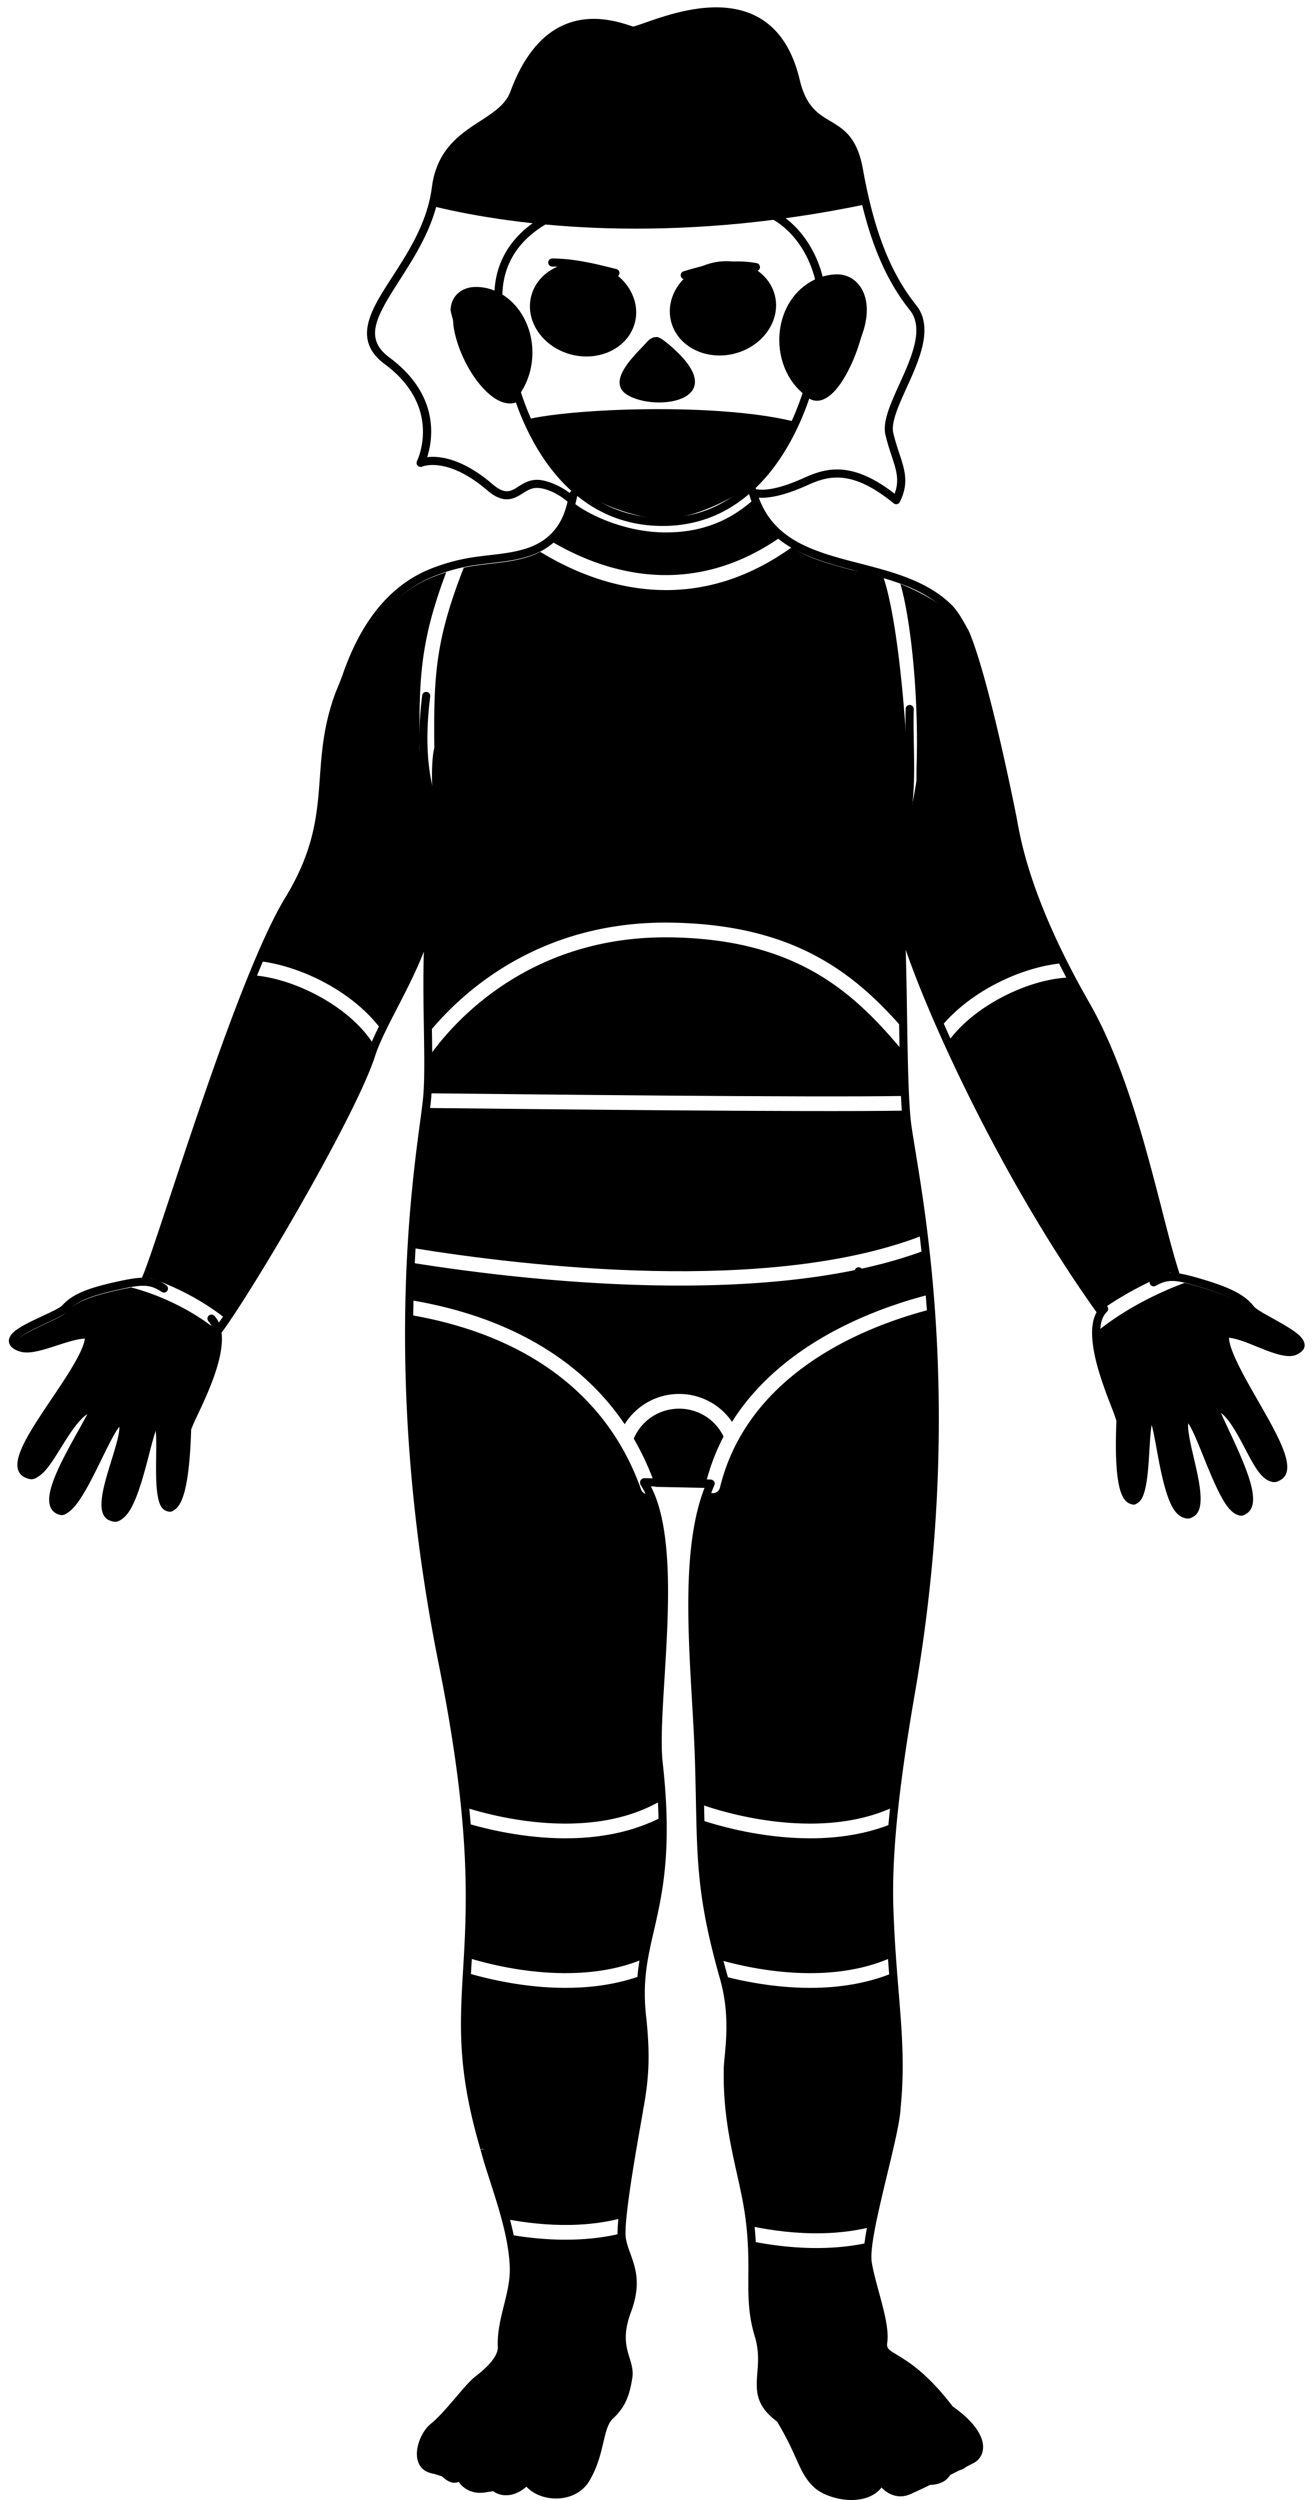 <svg viewBox="0 0 168 320" width="168" height="320" fill-rule="evenodd" clip-rule="evenodd" stroke-linecap="round" stroke-linejoin="round" stroke-miterlimit="1.5">
    <g>
        <path data-bodypart="head" d="M55.646 26.446c.449-2.347.568-3.558 1.181-6.505.444-2.136 8.221-5.217 10.256-9.824 1.32-2.986 4.277-9.32 14.534-6.36 5.871-2.617 12.23-4.036 16.28-.817 2.635 2.095 5.4 10.694 5.4 10.694-1.017.294 6.036 5.048 6.036 5.048-.659-.104.425 3.495 1.792 7.418-25.394 5.336-45.062 2.859-55.479.346z" />
        <path data-bodypart="eyes" d="M76.111 33.795c3.668.918 5.996 4.262 5.195 7.464-.801 3.202-4.429 5.056-8.098 4.139-3.668-.918-5.996-4.262-5.195-7.464.801-3.202 4.43-5.057 8.098-4.139zm15.009-.127c-3.668.918-5.996 4.263-5.195 7.464.801 3.202 4.429 5.057 8.098 4.139 3.668-.917 5.996-4.262 5.195-7.464-.801-3.202-4.43-5.056-8.098-4.139z" />
        <path data-bodypart="ears" d="M107.011 35.12c3.108-.144 5.527 3.496 2.798 9.082-1.044 2.138-4.915 7.439-5.839 6.939-2.469-1.336-4.182-4.247-4.182-7.621 0-4.636 3.177-8.212 7.223-8.4zm-46.059 1.609c3.987 0 7.223 3.764 7.223 8.4 0 2.071-.646 3.967-1.715 5.432-1.325 1.816-5.999-2.412-6.909-4.918-.866-2.383-1.884-5.628-1.859-6.025.115-1.795 1.454-2.889 3.26-2.889z" />
        <path data-bodypart="nose" d="M85.403 43.896c-1.156-.945-1.349-.742-1.454-.74-.452.011-.816.272-1.26.782-.991 1.14-5.184 4.797-2.43 6.566 3.648 2.344 14.213.81 5.144-6.608z" />
        <path data-bodypart="oral_cavity" d="M67.423 53.705c5.678-1.412 24.02-2.184 33.985.186 0 0-2.104 4.794-4.637 7.448-2.533 2.655-8.341 5-11.454 5.103-3.113.103-12.223-2.133-15.29-8.396-3.067-6.263-2.455-4.2-2.604-4.341z" />
    </g>
    <path data-bodypart="neck_or_throat" d="M97.144 64.049c.605 2.086 1.521 3.612 2.698 4.778-11.126 7.676-21.812 4.777-28.997.609A7.716 7.716 0 0072 68.044c.508-.777.851-1.914 1.114-3.012.442-.349-.129-.525.202-.79 1.461 1.29 6.238 3.846 11.735 3.909 6.702.076 10.106-3.079 11.655-4.363.021-.018.416.279.438.261z" />
    <path data-bodypart="chest" d="M101.369 70.062c2.035 1.347 4.593 2.078 7.505 2.843 1.713.45 2.37.14 4.145.701 1.41 3.891 2.671 13.118 3.273 25.291.277 5.608-.532 8.661-1.364 9.352-.009.008 0 .024 0 .035l.682 18.406a.945.945 0 00.028.194c.03 1.638.055 3.28.08 4.882-6.15-7.046-13.831-13.44-29.851-13.667-15.833-.224-25.791 7.876-30.791 13.89.015-2.324.005-4.695-.014-6.78-.109-11.852 1.635-13.868.978-17.419-.577-3.112-1.056-9.545-.428-12.058-.084-9.031.085-13.683 3.774-23.065.442-.093.883-.173 1.32-.24 2.862-.434 5.969-.469 8.464-1.794 7.756 4.74 19.745 8.355 32.199-.571z" />
    <path data-bodypart="upper_arm" d="M57.14 73.252c-3.349 8.878-3.496 13.644-3.411 22.59l.021.185s1.773 8.382 2.023 13.043c.122 2.264.209 6.05-.554 9.815-.266 1.311-1.25 2.471-1.527 3.767-1.338 3.34-3.232 6.685-4.614 9.498-1.73-2.485-4.298-4.6-7.121-6.171-2.797-1.556-5.837-2.575-8.52-2.921 1.266-2.944 2.487-5.467 3.605-7.302 6.565-10.765 2.872-16.666 6.511-26.407 0 0 .49-1.112.93-2.364 1.947-5.543 5.128-10.725 10.794-13.061a22.697 22.697 0 011.863-.672zm58.15 1.487c1.903.777 4.839 2.214 6.287 3.661.869.868 1.465 2.108 2.079 3.164 2.641 6.2 6.074 23.733 6.074 23.733.43 2.358 1.379 8.251 6.226 18.006-2.821.265-6.104 1.316-9.108 2.987-2.496 1.389-4.793 3.204-6.487 5.323a147.828 147.828 0 01-2.949-7.186l-2.272-6.855-.485-8.201s1.576-2.205 2.697-9.44l.01-1.732c.328-9.51-.845-19.378-2.072-23.46z" />
    <path data-bodypart="upper_abdomen" d="M55.037 135.111c4.047-5.677 13.918-15.368 30.803-15.128 16.543.234 23.788 7.38 29.929 14.742.038 2.002.086 3.888.158 5.557-12.422.215-48.272-.209-61.066-.339.086-1.36.142-3.03.176-4.832z" />
    <path data-bodypart="forearm" d="M32.677 124.863c2.581.235 5.599 1.224 8.364 2.763 2.926 1.628 5.581 3.875 7.099 6.556-.2.476-.372.928-.508 1.353-2.282 7.099-13.496 26.327-18.371 33.563-3.064-2.531-6.75-4.42-10.209-5.571 2.009-5.22 8.114-25.323 13.625-38.664zm104.208.263a115.78 115.78 0 002.213 4.043c6.016 10.504 8.811 25.768 11.189 33.57-3.09 1.215-6.532 2.962-9.608 5.192l-.005-.007c-.561-.792-1.116-1.59-1.663-2.392a181.36 181.36 0 01-4.596-7.099 211.043 211.043 0 01-4.495-7.663 229.934 229.934 0 01-8.683-17.188l-.001-.003c1.565-2.279 3.941-4.203 6.528-5.643 3.04-1.692 6.386-2.719 9.121-2.81z" />
    <path data-bodypart="mid_abdomen" d="M54.696 141.825c12.652.126 48.791.553 61.329.336.037.582.079 1.124.126 1.619.205 2.157 1.219 7.07 2.121 14.312-19.654 7.7-51.09 3.989-65.463 1.653.539-8.874 1.547-15.013 1.887-17.92z" />
    <path data-bodypart="lower_abdomen" d="M118.503 160.018c.202 1.768.395 3.659.565 5.668-10.047 2.58-19.935 7.746-25.334 16.312a8.181 8.181 0 00-6.772-3.567 8.183 8.183 0 00-6.973 3.875c-6.073-8.983-16.014-13.999-27.467-15.895.043-1.665.105-3.26.182-4.779 14.546 2.331 45.876 5.915 65.799-1.614z" />
    <path data-bodypart="hand" d="M16.811 164.799c3.51.916 7.474 2.724 10.748 5.301l.248.467c1.141 4.023-3.721 12.07-3.764 12.936-.042.844-.164 9.965-2.295 10.007-2.13.041-.446-10.646-1.595-10.871-1.148-.225-2.523 12.721-5.607 12.137-3.083-.585 2.383-10.709 1.156-12.178-1.227-1.468-5.597 12.503-8.129 11.263-2.592-1.27 2.996-9.548 4.518-12.768l-.192-.407c-3.448 1.006-5.806 9.47-8.235 8.598-4.123-1.48 8.444-14.105 7.784-17.947-2.669-.209-7.274 2.697-9.247 1.491-2.391-1.461 5.137-3.613 6.271-4.852 1.134-1.24 2.824-1.973 6.319-2.762a41.969 41.969 0 012.02-.415zm134.87-.584c.659.144 1.437.365 2.398.656 3.43 1.037 5.064 1.889 6.105 3.207 1.042 1.318 8.396 4.005 5.907 5.291-2.054 1.061-6.44-2.168-9.116-2.152-.935 3.786 10.693 17.28 6.475 18.46-2.485.695-4.23-7.916-7.597-9.167l-.221.392c1.288 3.321 6.267 11.979 3.59 13.059-2.614 1.056-5.97-13.193-7.299-11.817-1.33 1.377 3.396 11.868.278 12.229-3.118.362-3.559-12.65-4.721-12.508-1.162.142-.249 10.923-2.371 10.729-2.123-.195-1.589-9.301-1.57-10.146.017-.788-3.511-7.781-3.082-11.999 3.463-2.808 7.647-4.912 11.224-6.234z" />
    <path data-bodypart="sexual_organs" d="M81.151 184.155a6.286 6.286 0 015.811-3.84 6.288 6.288 0 015.688 3.566 26.708 26.708 0 00-2.29 6.087.94.94 0 00.01.486l-6.456-.133a.942.942 0 00-.055-.306 34.626 34.626 0 00-2.708-5.86z" />
    <path data-bodypart="thigh" d="M52.483 168.312c13.585 2.308 24.926 9.175 29.601 22.334a.943.943 0 00.978.622c4.145 8.243.541 27.701 1.355 34.969.167 1.485.288 2.871.37 4.169-3.571 2.129-7.68 2.928-11.66 3.012-5.2.109-10.191-1.002-13.55-2.062v-.006c-.458-4.387-1.117-8.751-1.901-13.091-.21-1.162-.429-2.322-.656-3.48-.127-.647-.258-1.293-.386-1.94a227.933 227.933 0 01-1.729-9.87 212.875 212.875 0 01-2.344-25.281 199.717 199.717 0 01-.079-9.303l.001-.073zm66.737-.73c.95 12.638.97 29.546-2.495 49.539-.932 5.378-1.614 10.015-2.072 14.07-3.208 1.545-6.752 2.154-10.199 2.227-5.865.123-11.464-1.307-14.755-2.464-.032-1.524-.066-3.171-.121-4.999-.338-11.135-2.328-26.017 1.261-34.929a.942.942 0 001.351-.612c3.083-12.662 14.91-19.679 27.03-22.832z" />
    <path data-bodypart="knee" d="M84.891 232.508c.311 9.083-1.375 13.495-2.258 18.143-3.02 1.313-6.305 1.843-9.506 1.91-4.981.105-9.769-.91-13.115-1.927.25-4.556.417-9.859-.239-17.251 3.483 1.03 8.344 2.025 13.394 1.918 3.982-.084 8.076-.853 11.724-2.793zm4.85.45c3.506 1.16 9.007 2.464 14.753 2.343 3.341-.07 6.761-.623 9.93-1.945-.44 4.475-.584 8.205-.477 11.446.069 2.067.174 3.959.294 5.725-3.098 1.403-6.487 1.965-9.787 2.034-4.669.099-9.169-.788-12.471-1.737-1.859-7.27-2.101-11.643-2.242-17.866z" />
    <path data-bodypart="lower_leg" d="M114.384 252.516c.507 6.645 1.116 11.594.488 17.849-.104 2.638-2.099 9.515-3.13 14.634-2.126.563-4.321.819-6.478.864-3.251.069-6.419-.34-9.158-.915-.672-5.832-2.996-11.206-2.841-19.566.038-2.009.997-6.388-.496-11.649l-.225-.804c3.322.87 7.565 1.608 11.95 1.515 3.327-.07 6.732-.618 9.89-1.928zm-54.484.048c3.475 1.017 8.279 1.986 13.267 1.88 3.061-.064 6.188-.533 9.128-1.628-.207 1.749-.253 3.626-.006 5.864.566 5.111.328 8.075-.362 11.81.039 0-1.552 8.382-2.093 13.379-2.198.607-4.473.879-6.707.926-2.975.063-5.88-.274-8.451-.772-.844-3.038-1.931-5.985-2.561-8.419-2.999-10.167-2.639-15.856-2.215-23.04z" />
    <path data-bodypart="foot" d="M96.291 286.905c2.732.54 5.835.909 9.013.842 2.019-.043 4.066-.261 6.07-.72-.219 1.401-.307 2.55-.178 3.269.604 3.362 2.316 7.631 1.971 10.045-.345 2.413 2.758 1.034 8.533 8.619 4.482 3.103 4.224 5.603 2.845 6.379 0 0-6.051 3.125-8.103 3.965-2.221.908-3.448-1.121-3.448-1.121l-.08-.586a3.06 3.06 0 00-.006-.793c-.473-2.792-.157-.404.006.793-.413 3.154-6.246 2.965-8.367.845-1.81-1.811-1.738-3.544-4.582-8.285-4.396-3.189-1.279-5.851-2.744-10.678-1.316-4.336-.549-7.277-.93-12.574zm-16.621-1.049c-.024.535-.017.963.027 1.248.403 2.56 2.459 4.509.672 9.258-1.786 4.749.517 6.239.163 8.465-.282 1.777-.672 3.4-2.285 4.891-1.614 1.492-1.105 4.683-3.151 8.124-2.046 3.441-7.777.426-7.777.426l-4.994.729c-2.476.518-3.639-1.318-3.558-1.318l-3.202-1.026c-2.608-.462-1.563-4.187-.008-5.442 1.934-1.562 4.273-4.931 5.693-6.048.922-.725 3.005-2.348 3.093-4.083-.219-3.564 1.662-6.82 1.522-10.404-.058-1.51-.315-3.078-.676-4.646 2.469.431 5.195.707 7.978.648 2.164-.045 4.362-.293 6.503-.822z" />
    <g>
        <path d="M54.272 121.808c-1.92 4.965-5.158 9.991-6.225 13.313-2.513 7.82-15.814 30.294-19.677 35.463.008.059.014.12.02.181.118 1.259-.154 2.768-.616 4.299-.78 2.582-2.094 5.235-2.823 6.794-.244.524-.459 1.083-.473 1.119-.03.656-.11 5.32-.885 8.088-.222.793-.509 1.44-.848 1.839-.31.365-.673.551-1.068.559-.436.009-.801-.211-1.07-.667-.395-.671-.566-2.028-.608-3.581-.06-2.142.085-4.677-.057-6.06-.287.789-.597 2.026-.951 3.392-.676 2.604-1.517 5.652-2.602 7.127-.597.812-1.29 1.185-2.021 1.046-.71-.134-1.124-.6-1.294-1.33-.191-.819-.024-2.05.316-3.42.55-2.216 1.533-4.828 1.821-6.497.054-.316.083-.593.072-.82l-.001-.024-.012.013c-.292.351-.632.937-1.011 1.653-1.32 2.494-3.048 6.5-4.575 8.381-.458.564-.915.948-1.332 1.111-.381.15-.746.143-1.09-.026-.547-.268-.854-.745-.941-1.4-.07-.521.011-1.174.215-1.912.779-2.816 3.39-7.018 4.666-9.465-.578.387-1.117.991-1.639 1.679-1.231 1.626-2.328 3.737-3.375 5.09-.416.538-.831.962-1.238 1.221-.515.329-1.031.417-1.545.232-.859-.308-1.216-.953-1.172-1.865.035-.711.354-1.625.874-2.661 1.572-3.13 4.998-7.503 6.75-10.766.556-1.036.956-1.939 1.012-2.633a6.262 6.262 0 00-.226.019c-.872.087-1.878.396-2.896.724-1.301.419-2.621.87-3.734 1.006-.855.104-1.6.019-2.166-.327-.46-.281-.655-.608-.702-.917-.065-.426.172-.921.728-1.382.903-.747 2.713-1.542 4.196-2.243.884-.418 1.646-.784 1.938-1.103 1.184-1.295 2.937-2.093 6.588-2.917 1.564-.353 2.676-.559 3.573-.588 1.956-4.285 11.874-38.016 18.353-48.641 3.229-5.295 3.933-9.393 4.28-13.365.356-4.083.35-8.034 2.189-12.958a.233.233 0 01.011-.028s.483-1.094.915-2.326c1.996-5.683 5.28-10.976 11.087-13.37a24.469 24.469 0 015.55-1.53c2.034-.309 4.193-.411 6.163-.93 1.867-.492 3.562-1.366 4.777-3.225.593-.909.93-1.919 1.189-2.956l-.026-.021c-1.554-1.332-3.226-1.811-4.067-1.744-.845.067-1.447.584-2.078.948-.551.319-1.118.548-1.787.502-.641-.044-1.395-.343-2.335-1.148-5.139-4.405-8.315-3.04-8.315-3.04a.517.517 0 01-.677-.703s3.391-6.829-4.134-12.409c-1.179-.875-1.831-1.805-2.108-2.782-.409-1.438.002-3.007.876-4.732 1.994-3.934 6.453-8.78 7.264-15.087.528-4.118 2.714-6.141 4.994-7.716 1.079-.745 2.179-1.384 3.111-2.116.862-.678 1.579-1.433 1.959-2.462 1.837-4.971 4.334-7.402 6.801-8.502 3.707-1.653 7.403-.296 8.934.195l.01-.003c1.295-.353 4.341-1.674 7.745-2.221 3.18-.51 6.657-.339 9.39 1.783 1.818 1.411 3.32 3.691 4.163 7.249.826 3.49 2.413 4.384 3.951 5.302 1.733 1.035 3.418 2.092 4.142 6.127 1.346 7.498 3.352 13.079 6.813 17.405.967 1.208 1.2 2.667.994 4.247-.193 1.476-.775 3.062-1.446 4.624-.775 1.804-1.67 3.577-2.166 5.104-.299.921-.46 1.74-.303 2.404.348 1.47.796 2.625 1.112 3.676.515 1.715.698 3.174-.274 5.149a.519.519 0 01-.792.173c-2.658-2.172-4.752-3.07-6.522-3.259-1.739-.185-3.148.321-4.449.909-1.801.814-4.292 1.754-6.3 1.629 1.901 5.187 6.552 6.747 11.775 8.118 4.443 1.167 9.557 2.252 12.939 5.631.899.898 1.524 2.176 2.161 3.27 0 0 .056.26.028.057 2.653 6.229 6.107 23.84 6.108 23.847.507 2.778 1.743 10.5 9.31 23.711 6.305 11.009 9.091 27.229 11.551 34.675.82.127 1.813.394 3.132.793 3.584 1.084 5.274 2.006 6.362 3.383.268.339 1.003.758 1.854 1.238 1.429.806 3.177 1.729 4.024 2.539.522.499.723 1.01.627 1.431-.069.305-.287.616-.766.864-.589.304-1.339.336-2.184.17-1.1-.215-2.384-.759-3.652-1.271-.992-.401-1.973-.781-2.837-.931a6.418 6.418 0 00-.224-.034c.006.696.34 1.625.821 2.699 1.513 3.38 4.616 7.988 5.959 11.222.445 1.071.697 2.006.681 2.718-.021.913-.424 1.53-1.303 1.776-.526.147-1.034.022-1.525-.343-.387-.287-.77-.74-1.146-1.306-.948-1.425-1.89-3.61-3.002-5.319-.471-.725-.965-1.366-1.513-1.793 1.096 2.532 3.399 6.911 3.974 9.775.151.751.184 1.408.077 1.923-.134.647-.474 1.101-1.039 1.329-.355.144-.72.124-1.089-.052-.404-.193-.832-.609-1.249-1.205-1.388-1.985-2.824-6.105-3.961-8.688-.326-.741-.624-1.349-.89-1.721l-.011-.014-.003.024c-.027.226-.018.505.013.824.167 1.685.96 4.361 1.35 6.611.241 1.39.319 2.631.07 3.434-.222.715-.669 1.15-1.386 1.233-.739.086-1.404-.336-1.941-1.188-.976-1.549-1.597-4.65-2.084-7.296-.255-1.388-.475-2.644-.705-3.451-.24 1.369-.278 3.908-.491 6.041-.154 1.545-.422 2.886-.864 3.527-.301.436-.681.628-1.116.589-.393-.036-.741-.248-1.025-.635-.309-.422-.549-1.088-.713-1.895-.574-2.817-.319-7.474-.302-8.13a18.59 18.59 0 00-.392-1.15c-.615-1.608-1.735-4.348-2.327-6.98-.351-1.56-.514-3.084-.306-4.332a4.528 4.528 0 01.481-1.45c-11.999-16.833-21.211-36.986-24.438-46.408.237 7.816.169 16.828.623 21.595.575 6.04 7.472 33.652.569 73.488-2.177 12.565-2.987 21.064-2.771 27.579.369 11.086 1.771 17.165.924 25.622-.098 2.323-1.619 7.856-2.697 12.643-.696 3.089-1.221 5.854-.986 7.162.361 2.01 1.12 4.345 1.595 6.411.334 1.454.524 2.784.379 3.799-.037.261-.03.457.049.621.143.295.461.485.903.759 1.393.864 3.927 2.204 7.432 6.79 2.84 1.983 3.823 3.78 3.885 5.045.05 1.016-.439 1.764-1.149 2.163a.516.516 0 01-.569-.041c-.358.63-.976 1.056-1.84 1.056a.516.516 0 01-.376-.163 2.358 2.358 0 01-.27.696c-.474.806-1.478 1.41-3.186 1.259a.517.517 0 01-.459-.402c-.208.702-.684 1.271-1.461 1.589-1.837.752-3.1-.194-3.696-.834-.436.614-1.122 1.041-1.942 1.297-2.174.677-5.335.047-6.82-1.438-.769-.769-1.222-1.523-1.677-2.476-.632-1.322-1.276-3.049-2.931-5.821-2.319-1.714-2.648-3.298-2.598-5.095.045-1.622.461-3.443-.251-5.789-1.475-4.859-.363-7.976-1.128-14.566-.664-5.875-3.007-11.278-2.851-19.696.037-1.983.998-6.307-.476-11.499-3.361-11.845-2.857-16.206-3.211-27.908-.207-6.831-1.034-15.069-.819-22.479.136-4.686.692-9.044 2.062-12.527l-6.889-.141c1.663 3.151 2.182 7.992 2.2 13.202.028 8.334-1.192 17.621-.684 22.154 1.308 11.68-.153 17.252-1.275 22.159-.729 3.193-1.316 6.097-.853 10.289.572 5.175.331 8.176-.367 11.956-.01.079-.029.213-.061.396-.39 2.276-2.526 13.771-2.167 16.052.156.998.576 1.899.906 2.919.535 1.656.869 3.598-.261 6.604-1.012 2.688-.638 4.27-.246 5.559.302.991.589 1.836.435 2.805-.3 1.889-.73 3.606-2.445 5.191-.578.534-.829 1.323-1.067 2.261-.408 1.611-.732 3.632-1.991 5.749-1.365 2.296-4.346 2.706-6.466 1.826-.629-.262-1.179-.633-1.596-1.095-.451.415-1.523 1.225-2.914 1.093a2.604 2.604 0 01-1.728-.87.516.516 0 01-.408.443c-1.209.253-2.144-.114-2.743-.785a2.777 2.777 0 01-.481-.768.521.521 0 01-.254.211c-.09.049-.401.202-.744.184-.335-.018-.819-.163-1.446-.738-.243-.223-.545-.696-.715-1.303-.245-.871-.232-2.013.54-3.002 1.129-1.447 2.002-2.911 2.381-3.645a.517.517 0 01.92.475c-.396.766-1.307 2.296-2.485 3.807-.535.686-.53 1.481-.36 2.085.106.376.268.682.418.82.359.328.61.457.802.467.118.006.185-.054.218-.072a.587.587 0 01.285-.078c.083 0 .161.019.231.054-.133-.817.017-1.751.516-2.628.851-1.494 1.422-3.082 1.646-4.037a.518.518 0 011.008.236c-.24 1.021-.846 2.717-1.754 4.313-.606 1.063-.564 2.247.046 2.93.382.427.988.622 1.76.461a.512.512 0 01.237.006c-.467-.914-.468-2.148.223-3.366.717-1.264 1.36-2.286 1.869-3.703a.517.517 0 11.974.35c-.53 1.477-1.195 2.545-1.943 3.864-.858 1.514-.283 3.127 1.086 3.258 1.22.117 2.096-.786 2.239-.944a3.083 3.083 0 01-.25-1.451c.065-.985.417-1.639.911-2.065a2.55 2.55 0 01.819-.468c.493-.381.778-1.097 1.022-1.693.226-.554.424-1.032.617-1.251a.517.517 0 01.777.684c-.191.217-.348.773-.598 1.343a6.982 6.982 0 01-.359.719c1.155.037 2.42.435 3.29.789a.517.517 0 11-.389.959c-.863-.351-2.163-.77-3.273-.711-.215.011-.423.04-.616.095l-.012.008a.516.516 0 01-.233.08 1.427 1.427 0 00-.369.23c-.319.275-.512.712-.554 1.349-.074 1.131.728 1.964 1.786 2.404 1.693.703 4.089.434 5.179-1.399 1.198-2.014 1.489-3.942 1.878-5.475.293-1.158.654-2.106 1.367-2.766 1.513-1.398 1.861-2.927 2.126-4.593.129-.812-.151-1.512-.403-2.342-.439-1.443-.866-3.214.267-6.225 1.014-2.694.725-4.436.245-5.921-.347-1.074-.779-2.026-.944-3.076-.366-2.328 1.772-14.065 2.17-16.388.027-.157.048-.295.054-.334a.54.54 0 01.008-.069c.681-3.688.915-6.614.357-11.661-.479-4.331.119-7.333.873-10.632 1.105-4.831 2.543-10.316 1.255-21.814-.51-4.556.706-13.89.678-22.265-.019-5.452-.548-10.494-2.514-13.456-.102-.425.041-.695.442-.804l8.548.175c.052.001.104.01.153.027l.026.008a.518.518 0 01.309.7c-1.538 3.484-2.126 7.983-2.267 12.842-.215 7.39.612 15.606.818 22.418.352 11.596-.158 15.918 3.173 27.656 1.512 5.33.553 9.766.515 11.801-.155 8.361 2.185 13.725 2.845 19.56.755 6.504-.367 9.585 1.089 14.382.609 2.005.464 3.65.354 5.115-.088 1.174-.167 2.219.328 3.248.327.68.905 1.347 1.871 2.048l.14.153c1.437 2.395 2.138 4.03 2.708 5.296.535 1.187.939 2.032 1.798 2.89 1.257 1.257 3.94 1.754 5.78 1.181 1.087-.338 1.867-1.09 1.704-2.377-.316-1.835-1.615-2.384-2.884-2.474-.933-.066-1.855.101-2.44.231a.518.518 0 01-.225-1.011c.587-.13 1.475-.289 2.405-.268-.12-.306-.293-.747-.534-1.367a.519.519 0 01.965-.375c.44 1.131.651 1.666.733 1.873 1.395.3 2.653 1.17 3.002 3.228l-.51.087.513-.067c.053.41.044.785-.021 1.126a.377.377 0 01.037.052s1 1.65 2.809.91c.617-.253.905-.778.937-1.392.056-1.09-.616-2.421-1.75-3.334-1.626-1.309-1.955-2.978-1.955-2.978a.518.518 0 011.014-.207s.284 1.327 1.59 2.379c1.417 1.14 2.205 2.831 2.135 4.193a3.253 3.253 0 01-.027.284.519.519 0 01.459-.205c1.161.103 1.881-.205 2.203-.752.476-.809.068-1.998-.842-2.624-1.957-1.346-2.934-4.019-2.934-4.019a.518.518 0 01.974-.353s.839 2.344 2.547 3.52c.89.612 1.409 1.596 1.47 2.545a.515.515 0 01.323-.113c.565 0 .918-.362 1.069-.831.261-.814-.017-1.936-.882-2.434-.681-.393-1.169-.96-1.566-1.519-.337-.475-.596-.942-.883-1.229a.518.518 0 01.732-.732c.262.262.512.65.797 1.074.356.529.776 1.128 1.437 1.509 1.104.636 1.59 1.942 1.471 3.071.32-.331.45-.856.26-1.512-.303-1.04-1.319-2.328-3.419-3.781l-.117-.113c-3.4-4.465-5.856-5.765-7.204-6.602-.657-.407-1.076-.749-1.288-1.187-.157-.324-.216-.706-.143-1.218.131-.915-.062-2.111-.363-3.421-.478-2.082-1.241-4.435-1.605-6.46-.248-1.382.26-4.309.995-7.573 1.065-4.729 2.584-10.194 2.673-12.473l.002-.031c.846-8.419-.56-14.466-.926-25.498-.218-6.566.591-15.13 2.785-27.79 6.877-39.687-.006-67.196-.579-73.214-.575-6.032-.316-18.854-.893-27.466l-.001-.025c-.031-1.778-.352-3.992-.23-6.287.126-2.353 1.155-4.636 1.392-6.992.391-3.89.022-7.851.133-11.752a.517.517 0 111.034.029c-.111 3.926.256 7.912-.137 11.826-.235 2.341-1.264 4.607-1.388 6.944-.121 2.262.199 4.445.231 6.2.03.443.057.897.082 1.361.006.02.011.041.014.063.843 5.423 11.092 29.986 25.275 49.966a.517.517 0 01.658.795c-.553.531-.789 1.321-.849 2.238-.067 1.016.091 2.181.359 3.37.58 2.578 1.681 5.262 2.284 6.837.298.778.464 1.33.46 1.529-.013.583-.281 5.157.281 7.914.11.538.248 1.002.436 1.336.111.197.215.354.383.37.076.007.115-.069.168-.145a2.16 2.16 0 00.244-.531c.323-.969.464-2.519.57-4.083.15-2.215.24-4.457.568-5.303.174-.447.459-.636.712-.667.248-.03.546.072.774.454.356.598.687 2.367 1.063 4.413.399 2.168.873 4.661 1.59 6.262.213.474.442.865.706 1.123.18.175.37.284.592.258.387-.045.521-.387.588-.84.101-.686.003-1.608-.173-2.622-.394-2.275-1.191-4.982-1.36-6.686-.049-.498-.045-.921.02-1.24.062-.3.179-.529.333-.688.392-.406.966-.382 1.519.389.296.413.634 1.084.996 1.907 1.114 2.529 2.503 6.569 3.863 8.512.25.358.492.639.736.801.127.084.245.138.366.089.238-.096.356-.306.413-.579.083-.404.039-.92-.079-1.509-.622-3.101-3.319-7.999-4.214-10.306a.518.518 0 01.187-.612.518.518 0 01.697-.452c.892.331 1.696 1.114 2.418 2.127.991 1.392 1.847 3.222 2.673 4.708.429.771.846 1.446 1.277 1.892.3.31.583.519.91.428.388-.109.537-.401.547-.803.014-.603-.225-1.389-.602-2.297-1.34-3.227-4.438-7.823-5.948-11.197-.535-1.194-.861-2.255-.896-3.077a1.245 1.245 0 00-.51.3.518.518 0 01-.724-.74c.434-.424.985-.629 1.626-.663l.08-.003a.518.518 0 01.18-.001c.763.016 1.649.254 2.576.588 1.429.516 2.971 1.258 4.297 1.602.749.195 1.416.278 1.917.019.12-.062.214-.097.232-.173.011-.05-.033-.094-.069-.15a1.804 1.804 0 00-.264-.304c-.802-.767-2.466-1.622-3.818-2.385-1.003-.566-1.841-1.099-2.157-1.498-.995-1.26-2.572-2.043-5.849-3.034-3.209-.971-4.222-1.159-5.883-.207a.517.517 0 01-.515-.898c.867-.497 1.579-.747 2.449-.764-2.413-7.58-5.178-23.328-11.334-34.076-7.67-13.392-8.915-21.223-9.428-24.033 0 0-3.403-17.407-6.032-23.606-.586-1.012-1.15-2.199-1.98-3.028-3.253-3.25-8.196-4.239-12.47-5.361-5.842-1.535-10.932-3.395-12.757-9.593-2.797 2.397-6.325 4.014-10.72 4.089-4.665.08-8.37-1.478-11.279-3.843-.328 1.491-.712 2.972-1.558 4.268-1.372 2.099-3.272 3.105-5.38 3.66-2.006.528-4.202.638-6.272.952a23.4 23.4 0 00-5.31 1.464c-5.526 2.278-8.606 7.35-10.505 12.756a37.93 37.93 0 01-.938 2.385c-1.795 4.813-1.775 8.681-2.123 12.674-.358 4.106-1.09 8.341-4.427 13.814-6.299 10.329-15.843 42.535-18.142 48.168.703.124 1.312.412 2.02.889.237.16.3.482.141.719a.519.519 0 01-.719.14c-1.587-1.068-2.612-.954-5.882-.216-3.339.754-4.969 1.421-6.052 2.606-.344.376-1.218.847-2.259 1.34-1.403.663-3.124 1.397-3.979 2.105-.116.096-.214.19-.285.284-.041.053-.087.093-.08.144.012.077.104.119.219.19.481.294 1.153.259 1.914.119 1.346-.249 2.938-.878 4.4-1.29.949-.267 1.85-.441 2.611-.401a.546.546 0 01.181.013l.079.009c.636.08 1.171.324 1.574.778a.519.519 0 01-.775.686 1.247 1.247 0 00-.487-.335c-.094.817-.496 1.851-1.115 3.005-1.748 3.256-5.169 7.618-6.737 10.74-.441.878-.735 1.645-.765 2.248-.019.402.109.704.488.84.319.114.617-.074.938-.361.462-.414.926-1.057 1.41-1.796.931-1.422 1.915-3.187 3.004-4.504.793-.958 1.651-1.681 2.565-1.948a.519.519 0 01.662.501.518.518 0 01.143.624c-1.058 2.237-4.1 6.929-4.943 9.977-.161.579-.242 1.09-.187 1.499.037.276.14.495.37.608.117.057.239.012.371-.063.255-.144.517-.407.792-.746 1.496-1.841 3.172-5.77 4.464-8.212.349-.661.673-1.218.958-1.609.234-.321.457-.541.646-.656a.871.871 0 01.536-.136.769.769 0 01.533.291c.142.17.243.406.283.71.042.323.016.745-.069 1.238-.291 1.687-1.28 4.33-1.837 6.571-.248.999-.412 1.912-.36 2.603.034.457.143.807.526.88.22.042.417-.053.609-.215.282-.238.539-.612.785-1.07.83-1.544 1.481-3.997 2.035-6.131.522-2.013.98-3.754 1.378-4.325.255-.365.559-.445.804-.397.25.049.521.258.662.716.267.867.195 3.11.186 5.33-.007 1.568.023 3.124.276 4.113.056.218.12.404.205.547.047.081.08.159.157.157.169-.003.284-.153.408-.341.212-.32.383-.773.531-1.301.759-2.71.82-7.291.849-7.874.01-.198.215-.737.568-1.492.715-1.528 2.006-4.125 2.77-6.656.352-1.166.593-2.317.6-3.335.006-.919-.173-1.723-.686-2.293a.517.517 0 11.769-.693c.229.254.413.541.556.857 4.343-6.143 16.643-27.038 19.039-34.496 1.322-4.112 5.999-10.844 7.321-16.823a.517.517 0 01.091-.199c.144-1.961.363-3.892.688-5.735.384-2.122.376-3.435.185-5.503-.195-2.108-.764-4.471-1.163-6.529-.694-3.581-.569-7.424-.119-11.024a.518.518 0 011.027.128c-.436 3.494-.566 7.223.108 10.699.405 2.09.979 4.49 1.178 6.631.201 2.172.206 3.553-.197 5.78-1.748 9.918-.405 22.425-.978 28.445-.573 6.017-5.936 32.716 2.002 72.195 3.941 19.605 3.673 29.729 3.224 37.678-.444 7.864-1.073 13.575 2.107 24.358l-.496.146h.517s-.005 0-.016-.13c1.1 4.246 3.567 10.044 3.768 15.184.071 1.842-.369 3.601-.806 5.356-.413 1.656-.824 3.309-.718 5.038l.001.057c-.04.795-.43 1.575-.969 2.27-.737.95-1.746 1.742-2.322 2.196-1.419 1.116-3.755 4.483-5.688 6.043-.688.556-1.254 1.662-1.369 2.675-.06.538 0 1.052.298 1.413.186.224.464.376.844.443a.518.518 0 01-.181 1.019c-1.322-.234-1.907-1.125-2.003-2.218-.126-1.45.714-3.292 1.761-4.137 1.935-1.563 4.277-4.934 5.698-6.052.531-.417 1.465-1.142 2.144-2.016.398-.514.715-1.078.751-1.665-.105-1.822.313-3.569.748-5.316.414-1.661.844-3.323.776-5.065-.197-5.064-2.647-10.771-3.733-14.956-3.223-10.934-2.596-16.726-2.145-24.702.445-7.893.708-17.947-3.206-37.415-7.971-39.645-2.593-66.455-2.017-72.497.396-4.16-.117-11.408.1-18.768zm7.766 153.243a1.64 1.64 0 00-.293.021c-.085.017-.152.048-.19.105l.483-.126zm19.445-4.753c.11.118.241.156.371.156a.515.515 0 01-.373-.16l-.019-.021.021.025zm14.029-28.664c1.644 4.21 4.365 5.276 5.805 5.974a.517.517 0 10.451-.932c-1.309-.634-3.797-1.59-5.292-5.418a.517.517 0 10-.964.376zm-18.367-1.109c-1.413 2.488-4.659 5.672-4.659 5.672a.518.518 0 10.725.738s3.365-3.313 4.834-5.899a.517.517 0 00-.9-.511zm-14.247-76.023c1.114 1.784 2.58 3.178 4.568 3.992a.519.519 0 00.392-.958c-1.78-.729-3.084-1.986-4.082-3.583a.517.517 0 00-.878.549zm43.436 3.354c1.815-1.575 3.202-3.207 4.082-4.901a.518.518 0 00-.918-.478c-.827 1.592-2.138 3.118-3.842 4.597a.518.518 0 00.678.782zm-18.678-14.853c1.244.203 1.844.887 2.022 1.568.298 1.138-.558 2.401-1.987 2.246-.482-.052-.824-.223-1.066-.461-.25-.244-.399-.568-.455-.958-.123-.867.282-2.147.739-3.364a.518.518 0 01.969.364c-.075.201-.151.404-.222.605zm-.314.991c-.086.33-.145.643-.159.925-.014.289.005.54.167.699.101.099.252.148.452.17.617.067 1.003-.464.875-.955-.103-.393-.509-.71-1.24-.816a.573.573 0 01-.095-.023zm14.21-46.515c1.053.019 2.106.008 3.158-.05a.518.518 0 00-.056-1.033 42.265 42.265 0 01-3.083.048.517.517 0 10-.019 1.035zm-36.776-.083c1.126.041 2.249.043 3.375.06a.517.517 0 10.017-1.035c-1.119-.017-2.235-.018-3.354-.06a.518.518 0 00-.038 1.035zm17.058-30.908c1.778 1.292 4.657 1.77 6.506.139a.517.517 0 00-.684-.776c-1.483 1.307-3.788.835-5.213-.201a.519.519 0 00-.609.838zm22.747-36.567c.408-2.365-.234-5.364-1.737-7.888-1.769-2.969-4.752-5.291-8.717-5.104-2.769.131-4.675-.46-6.014-1.44-1.576-1.153-2.384-2.859-2.856-4.668a23.399 23.399 0 01-.463-2.36 9.924 9.924 0 01-.371.932c-1.283 2.802-4.137 5.524-10.075 7.379-5.076 1.587-7.734 4.034-9.002 6.619-1.048 2.138-1.148 4.353-.914 6.205a.503.503 0 01.031.232c.199 1.386.577 2.55.861 3.298a.507.507 0 01.022.292.518.518 0 01.057.248c-.045 1.755 1 7.488 4.012 12.753 2.99 5.226 7.937 10.002 15.764 9.867 7.549-.129 12.365-5.11 15.277-10.537 2.796-5.211 3.85-10.847 3.826-13.119a.524.524 0 01-.017-.154l.006-.152v-.007a.488.488 0 01.007-.127c.01-.196.024-.386.041-.571a.517.517 0 01-.063-.483 6.13 6.13 0 00.226-.737c.031-.165.064-.324.099-.478zm-7.833 22.556a.51.51 0 01.074.154c.02 0 .04.002.06.005 1.871.279 4.409-.715 6.154-1.503 1.457-.658 3.038-1.202 4.984-.995 1.794.191 3.911 1.025 6.535 3.062.523-1.395.339-2.513-.048-3.798-.32-1.068-.774-2.242-1.127-3.735-.194-.817-.043-1.83.325-2.963.505-1.553 1.411-3.358 2.2-5.193.632-1.47 1.189-2.96 1.37-4.349.169-1.286.012-2.482-.775-3.467-3.555-4.443-5.641-10.166-7.024-17.868-.64-3.567-2.122-4.507-3.653-5.421-1.726-1.03-3.501-2.037-4.429-5.952-.773-3.265-2.121-5.375-3.79-6.671-2.497-1.939-5.685-2.044-8.591-1.577-3.357.538-6.359 1.848-7.637 2.197a.519.519 0 01-.282-.003.517.517 0 01-.304-.004c-1.399-.448-4.798-1.759-8.209-.238-2.285 1.018-4.549 3.309-6.251 7.915-.701 1.896-2.343 3.033-4.161 4.215-2.468 1.606-5.268 3.337-5.848 7.852-.827 6.438-5.332 11.407-7.367 15.423-.737 1.456-1.148 2.768-.803 3.981.224.791.774 1.525 1.729 2.233 6.503 4.823 5.536 10.515 4.817 12.743 1.475-.178 4.425.077 8.366 3.455.705.604 1.251.868 1.732.901.731.05 1.27-.414 1.887-.786.681-.409 1.424-.752 2.402-.657.846.081 2.414.569 3.861 1.674a.51.51 0 01.227-.268c-1.9-1.713-3.434-3.771-4.656-5.906a33.22 33.22 0 01-2.459-5.419c-.756.267-1.629.111-2.526-.423-2.121-1.262-4.442-4.732-5.302-8.48-.577-2.514.138-3.971 1.18-4.649.814-.529 1.87-.604 2.826-.297.379.123.742.305 1.066.539-.03-1.662.243-3.49 1.116-5.269 1.361-2.773 4.176-5.448 9.623-7.151 5.539-1.731 8.245-4.208 9.442-6.822.889-1.939.943-3.937.75-5.71-.202-1.855-.671-3.477-.807-4.571a.518.518 0 011.027-.128c.137 1.098.606 2.725.809 4.587.082.758.121 1.553.08 2.366a.519.519 0 01.07.179c.271 1.422.409 3.193.848 4.875.412 1.58 1.089 3.086 2.465 4.093 1.191.871 2.893 1.358 5.354 1.242 4.383-.206 7.7 2.326 9.655 5.609 1.097 1.842 1.758 3.918 1.942 5.865.267-.357.557-.63.855-.826 1.28-.839 2.782-.442 3.766.894.466.633.624 1.794.471 3.207-.328 3.01-1.967 7.231-3.787 9.29-.766.867-1.587 1.357-2.348 1.363a1.902 1.902 0 01-1.01-.282 34.736 34.736 0 01-2.254 5.223c-1.208 2.252-2.732 4.424-4.62 6.239zm-18.185-7.16c4.566 1.602 7.61 1.75 11.856-.252a.518.518 0 00-.442-.936c-3.965 1.87-6.807 1.708-11.071.212a.517.517 0 10-.343.976zm5.461-5.771c.191-.187.427-.351.699-.49.667-.343 1.556-.547 2.342-.659a.518.518 0 01.146 1.025c-.675.096-1.442.26-2.015.555-.29.149-.533.32-.63.564a.518.518 0 01-.92.082.494.494 0 01-.036-.044s-.782-.978-2.733-.978a.518.518 0 010-1.035c1.643 0 2.641.569 3.147.98zm-20.589-9.644c-.298-.612-.878-1.046-1.517-1.251-.657-.211-1.385-.185-1.944.179-.788.512-1.172 1.65-.736 3.55.681 2.967 2.327 5.761 4.019 7.232.521.452 1.042.777 1.539.92.329.094.644.105.93.001-1.007-3.136-1.387-5.782-1.358-6.893a.6.6 0 01.011-.095.602.602 0 01-.023-.051 16.693 16.693 0 01-.921-3.592zm42.05.746a13.58 13.58 0 00-.177 1.67c.071 1.364-.309 4.284-1.35 7.663.151.134.307.221.469.259.253.059.512-.006.775-.145.337-.177.671-.472 1.002-.846 1.707-1.931 3.226-5.895 3.533-8.717.119-1.088.085-1.994-.274-2.481-1.163-1.578-3.108-1.21-3.863 2.026-.032.194-.07.385-.115.571zm-14.904-.926c-.806.643-1.265 1.541-1.881 2.383a.519.519 0 01-.836-.611c.798-1.09 1.398-2.23 2.6-2.948a4.998 4.998 0 017.049 2.036.518.518 0 01-.926.463 3.952 3.952 0 00-3.643-2.18 1.889 1.889 0 11-2.363.857zm-16.112-.855c-1.35.083-2.63.827-3.231 2.11a.519.519 0 01-.938-.44c1.246-2.656 4.783-3.526 7.256-1.85.901.61 1.447 1.598 1.863 2.572a.516.516 0 11-.952.407c-.34-.795-.756-1.623-1.492-2.122l-.019-.013a1.888 1.888 0 11-2.487-.664zm17.711.901a.853.853 0 10.087-.002l-.087.002zm-16.859-.086a.852.852 0 11.072 1.702.852.852 0 01-.072-1.702zm12.499-3.953c2.859-.896 5.892-1.588 8.89-1.026a.518.518 0 00.191-1.018c-3.166-.593-6.371.11-9.391 1.056a.518.518 0 00.31.988zm-8.866-1.279c-2.675-.683-5.461-1.36-8.239-1.363a.517.517 0 10-.001 1.035c2.693.003 5.392.669 7.984 1.331a.518.518 0 00.256-1.003z"/>
    </g>
</svg>